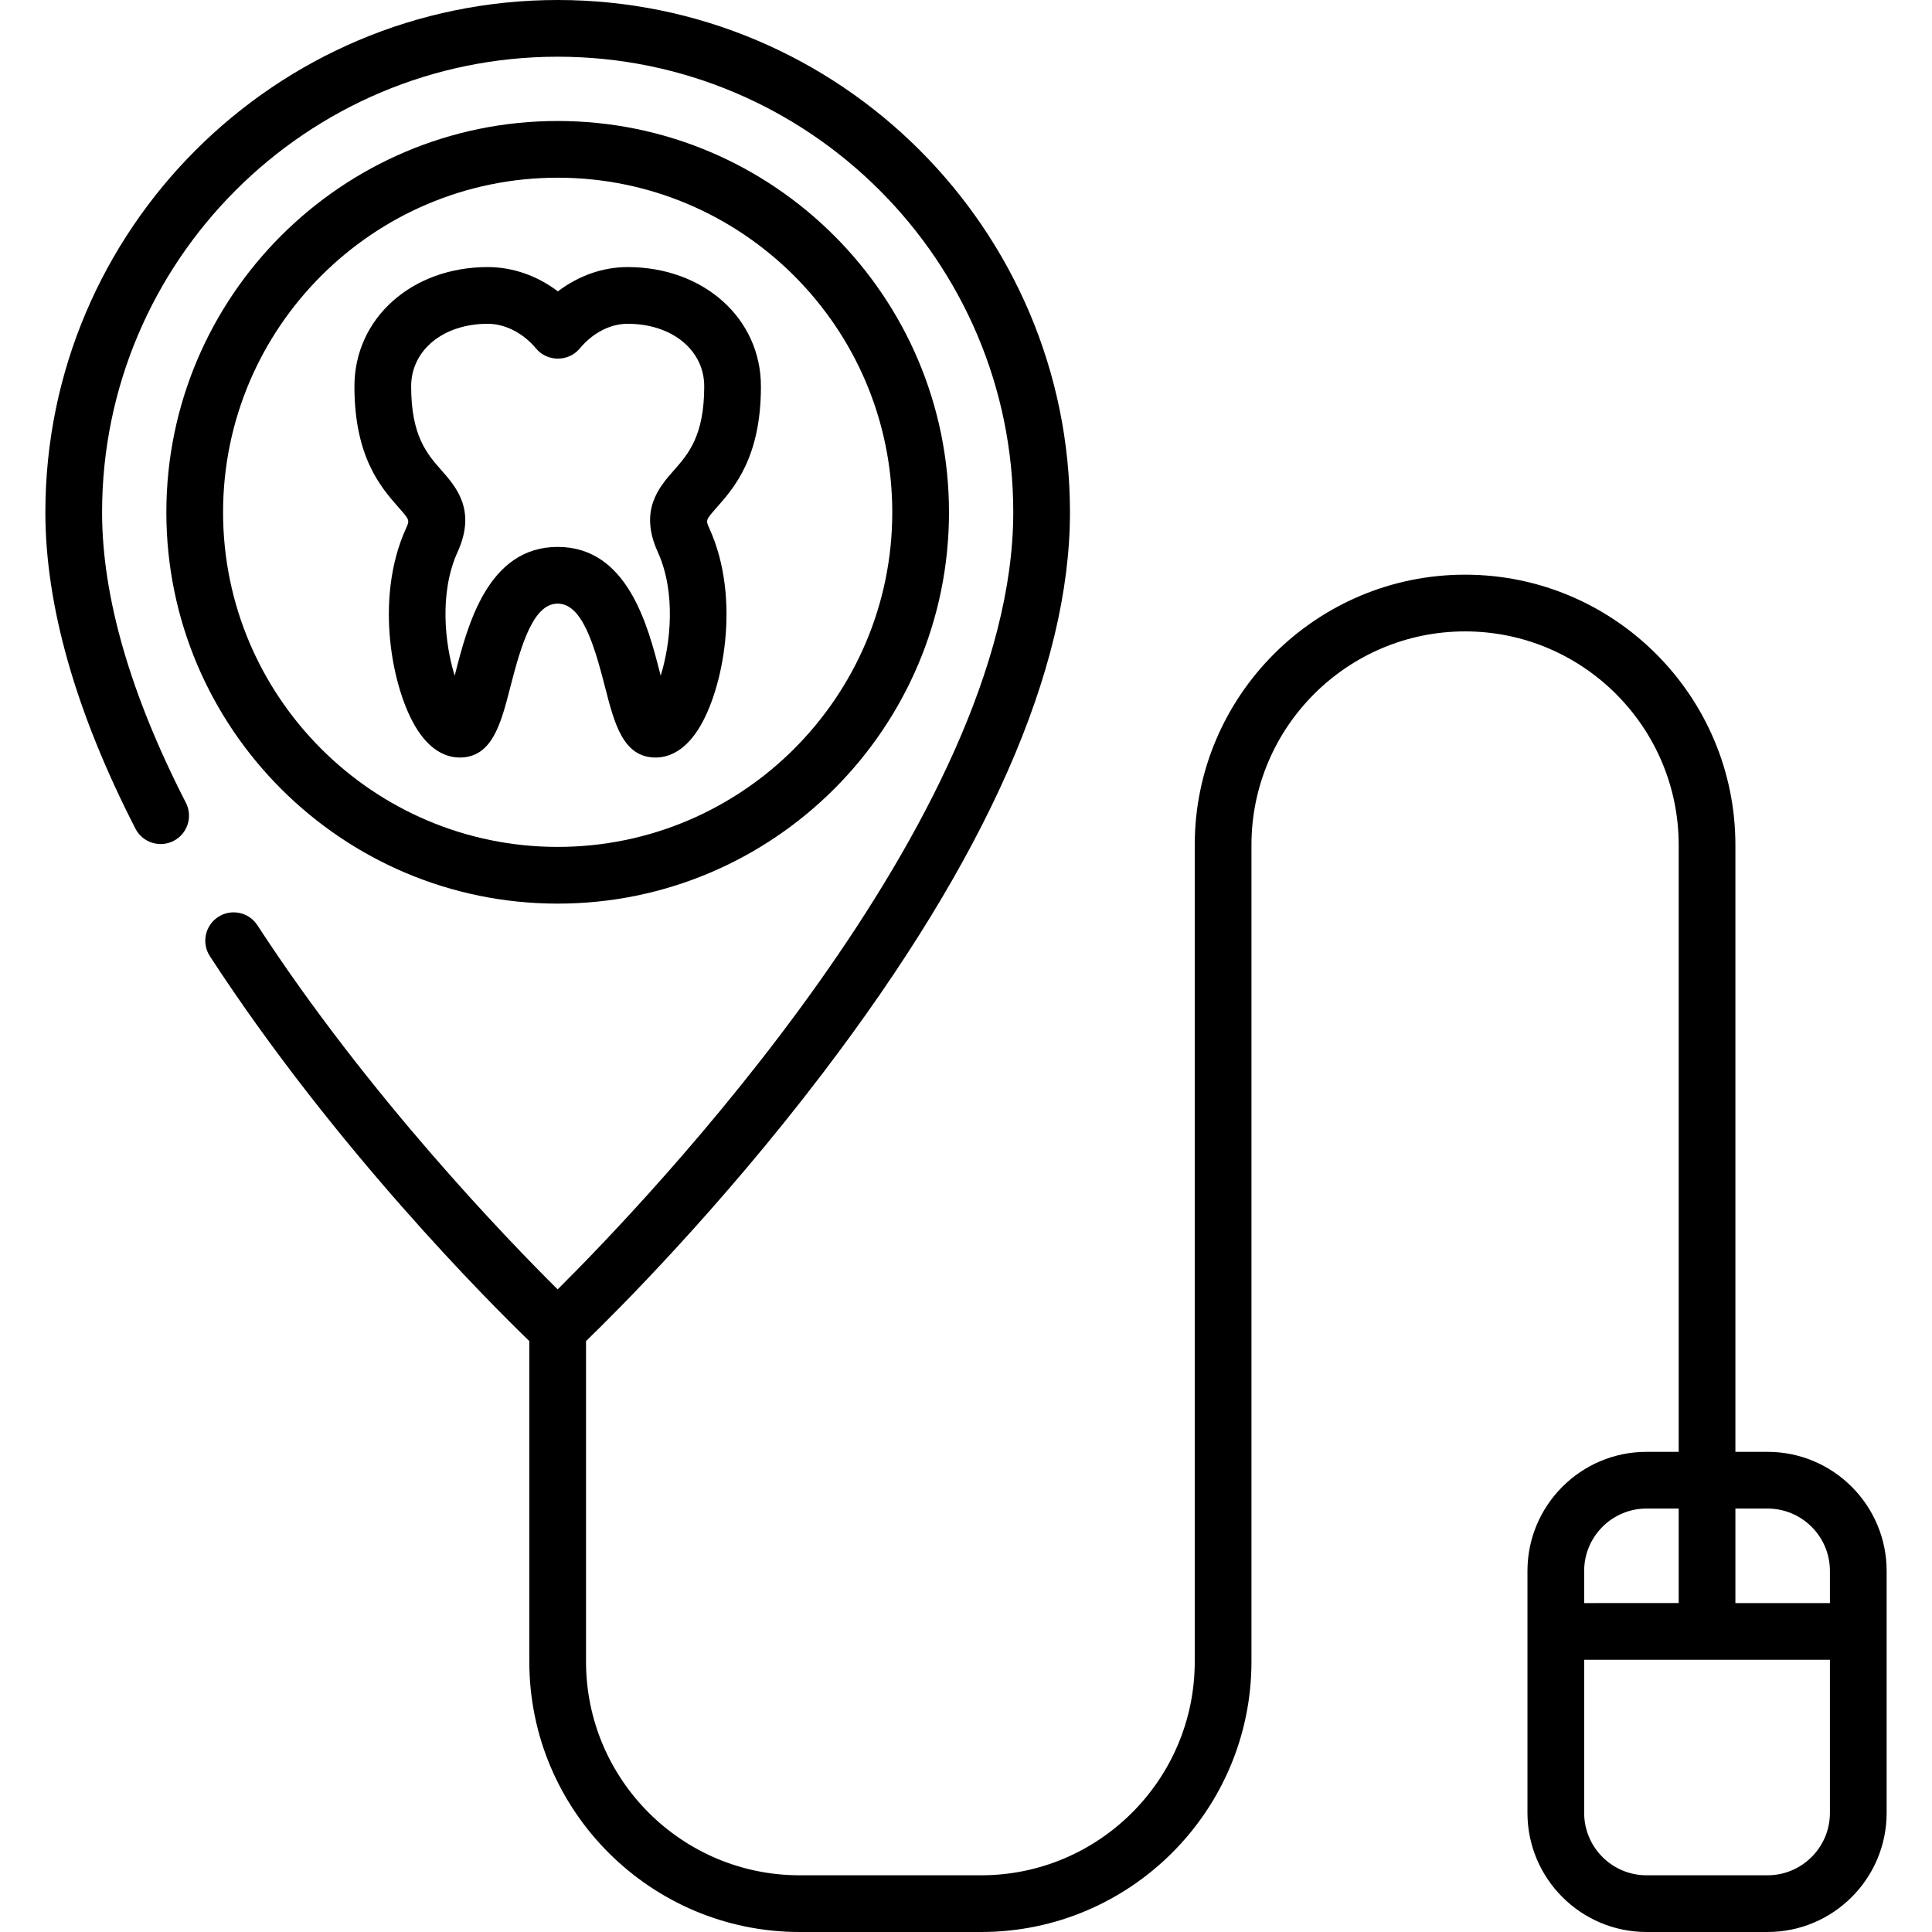 <?xml version="1.0" encoding="iso-8859-1"?>
<!-- Generator: Adobe Illustrator 19.0.0, SVG Export Plug-In . SVG Version: 6.00 Build 0)  -->
<svg version="1.1" id="Capa_1" xmlns="http://www.w3.org/2000/svg" xmlns:xlink="http://www.w3.org/1999/xlink" x="0px" y="0px"
	 viewBox="0 0 512 512" style="enable-background:new 0 0 512 512;" xml:space="preserve">
<g>
	<g>
		<path d="M468.415,384.751h-8.517V223.937c0-39.502-32.138-71.64-71.64-71.64s-71.64,32.138-71.64,71.64V440.36
			c0,31.215-25.396,56.611-56.611,56.611h-48.094c-31.215,0-56.611-25.396-56.611-56.611v-84.961
			c8.052-7.79,35.123-34.749,62.588-70.798c43.57-57.186,65.662-107.262,65.662-148.836C283.554,60.904,222.65,0,147.789,0
			S12.024,60.904,12.024,135.765c0,24.745,8.029,52.95,23.863,83.829c1.895,3.694,6.424,5.153,10.116,3.258
			c3.692-1.895,5.152-6.423,3.257-10.116C34.524,184,27.053,158.104,27.053,135.765c0-66.574,54.162-120.736,120.736-120.736
			s120.736,54.162,120.736,120.736c0,81.033-97.094,182.444-120.74,205.934c-13.37-13.259-50.199-51.363-79.571-96.5
			c-2.264-3.48-6.919-4.466-10.397-2.199c-3.479,2.263-4.464,6.919-2.199,10.397c33.166,50.968,74.33,92.02,84.657,102.004v84.959
			c0,39.502,32.138,71.64,71.64,71.64h48.094c39.502,0,71.64-32.138,71.64-71.64V223.937c0-31.215,25.396-56.611,56.611-56.611
			s56.611,25.396,56.611,56.611v160.814h-8.517c-17.403,0-31.562,14.159-31.562,31.562v64.125c0,17.403,14.159,31.562,31.562,31.562
			h32.063c17.403,0,31.562-14.159,31.562-31.562v-64.125C499.977,398.91,485.818,384.751,468.415,384.751z M419.82,416.313
			c0-9.116,7.417-16.532,16.532-16.532h8.517v16.532v8.517H419.82V416.313z M484.947,480.438c0,9.116-7.417,16.532-16.532,16.532
			h-32.063c-9.116,0-16.532-7.417-16.532-16.532v-40.579h65.127V480.438z M484.947,424.83h-25.049v-8.517v-16.532h8.517
			c9.116,0,16.532,7.417,16.532,16.532V424.83z"/>
	</g>
</g>
<g>
	<g>
		<path d="M147.789,32.063c-57.182,0-103.703,46.521-103.703,103.703c0,57.182,46.521,103.703,103.703,103.703
			c57.182,0,103.703-46.521,103.703-103.703C251.491,78.583,204.97,32.063,147.789,32.063z M147.789,224.438
			c-48.894,0-88.673-39.779-88.673-88.673c0-48.894,39.779-88.673,88.673-88.673c48.895,0,88.673,39.779,88.673,88.673
			C236.462,184.66,196.683,224.438,147.789,224.438z"/>
	</g>
</g>
<g>
	<g>
		<path d="M189.919,134.513c4.673-5.303,11.735-13.318,11.735-32.119c0-18.024-15.186-31.617-35.324-31.617
			c-6.576,0-13.025,2.287-18.486,6.439c-5.478-4.151-11.963-6.439-18.593-6.439c-20.138,0-35.324,13.592-35.324,31.617
			c0,18.801,7.062,26.815,11.735,32.119c2.93,3.326,2.93,3.326,1.916,5.559c-8.454,18.599-3.679,42.914,3.018,53.315
			c3.921,6.088,8.275,7.366,11.239,7.366c8.622,0,10.938-9.046,13.391-18.623c2.991-11.679,6.202-22.163,12.565-22.163
			c6.362,0,9.574,10.484,12.565,22.163c2.452,9.578,4.768,18.623,13.391,18.623c2.964,0,7.319-1.278,11.239-7.366
			c6.697-10.401,11.472-34.716,3.018-53.315C186.987,137.838,186.987,137.838,189.919,134.513z M178.641,124.577
			c-3.951,4.484-9.362,10.625-4.321,21.714c4.912,10.805,3.364,24.428,0.766,32.78c-0.059-0.227-0.116-0.451-0.171-0.669
			c-3.205-12.516-8.569-33.464-27.124-33.464s-23.919,20.948-27.124,33.464c-0.056,0.218-0.113,0.442-0.171,0.669
			c-2.598-8.352-4.146-21.975,0.766-32.78c5.04-11.089-0.371-17.231-4.321-21.714c-3.741-4.246-7.983-9.059-7.983-22.182
			c-0.001-9.612,8.534-16.587,20.294-16.587c4.611,0,9.403,2.452,12.819,6.561c2.959,3.557,8.597,3.557,11.556,0
			c3.468-4.169,8.099-6.561,12.705-6.561c11.759,0,20.295,6.976,20.295,16.587C186.623,115.519,182.383,120.33,178.641,124.577z"/>
	</g>
</g>
<g>
</g>
<g>
</g>
<g>
</g>
<g>
</g>
<g>
</g>
<g>
</g>
<g>
</g>
<g>
</g>
<g>
</g>
<g>
</g>
<g>
</g>
<g>
</g>
<g>
</g>
<g>
</g>
<g>
</g>
</svg>
